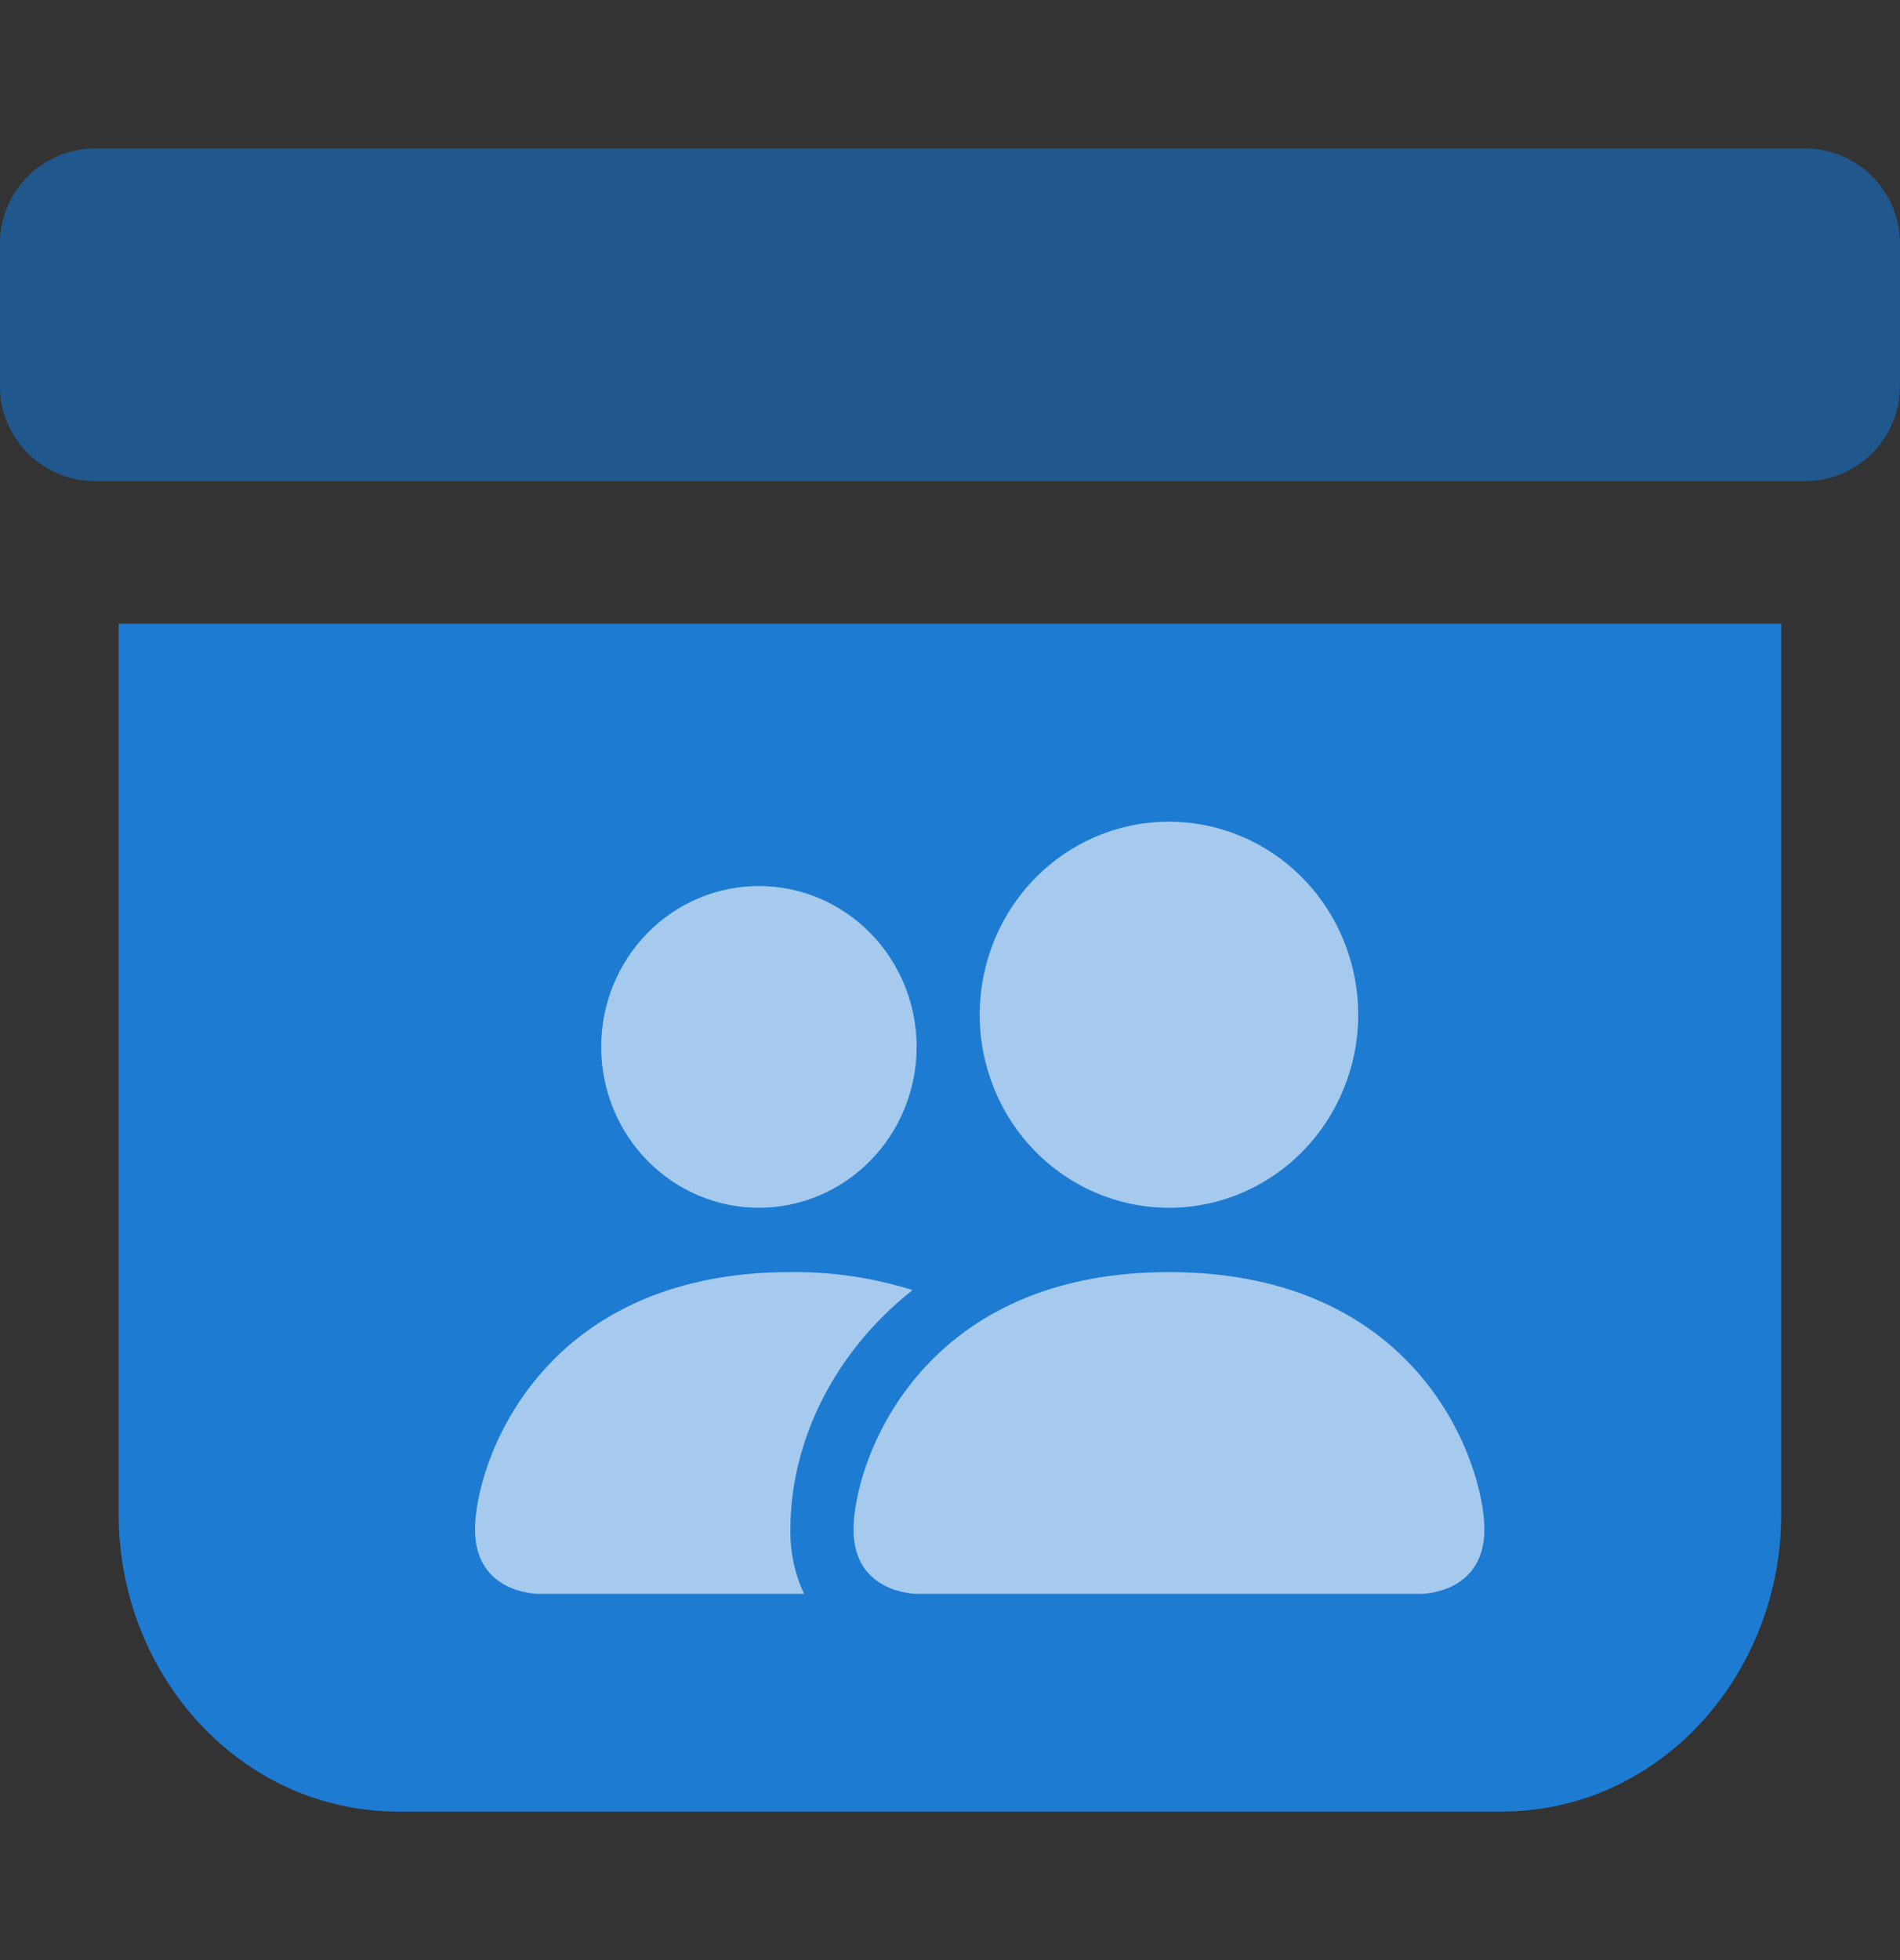<svg width="32" height="33" viewBox="0 0 32 33" fill="none" xmlns="http://www.w3.org/2000/svg">
<rect x="0" y="0" width="32" height="33" fill="#333333" stroke="none"/>
<path fill-rule="evenodd" clip-rule="evenodd" d="M25.285 30.5C27.957 30.5 29.999 28.19 29.999 25.5V10.5H1.999V25.5C1.999 28.19 4.041 30.5 6.713 30.5H25.285Z" fill="#1E7BD2"/>
<path fill-rule="evenodd" clip-rule="evenodd" d="M15.438 26.834C15.438 26.834 14.375 26.834 14.375 25.75C14.375 24.667 15.438 21.417 19.688 21.417C23.938 21.417 25 24.667 25 25.75C25 26.834 23.938 26.834 23.938 26.834H15.438ZM19.688 20.334C20.533 20.334 21.344 19.991 21.941 19.382C22.539 18.772 22.875 17.945 22.875 17.084C22.875 16.221 22.539 15.395 21.941 14.785C21.344 14.176 20.533 13.834 19.688 13.834C18.842 13.834 18.031 14.176 17.434 14.785C16.836 15.395 16.5 16.221 16.5 17.084C16.5 17.945 16.836 18.772 17.434 19.382C18.031 19.991 18.842 20.334 19.688 20.334V20.334ZM13.542 26.834C13.384 26.495 13.306 26.125 13.312 25.75C13.312 24.282 14.035 22.771 15.37 21.72C14.703 21.511 14.009 21.409 13.312 21.417C9.062 21.417 8 24.667 8 25.75C8 26.834 9.062 26.834 9.062 26.834H13.542ZM12.781 20.334C13.486 20.334 14.161 20.048 14.659 19.54C15.158 19.032 15.438 18.343 15.438 17.625C15.438 16.907 15.158 16.218 14.659 15.71C14.161 15.202 13.486 14.917 12.781 14.917C12.077 14.917 11.401 15.202 10.903 15.71C10.405 16.218 10.125 16.907 10.125 17.625C10.125 18.343 10.405 19.032 10.903 19.54C11.401 20.048 12.077 20.334 12.781 20.334V20.334Z" fill="white" fill-opacity="0.6"/>
<path d="M0.468 2.969C0.768 2.669 1.175 2.5 1.599 2.5H30.399C30.824 2.5 31.231 2.669 31.531 2.969C31.831 3.269 31.999 3.676 31.999 4.1V6.5C31.999 6.924 31.831 7.331 31.531 7.631C31.231 7.931 30.824 8.1 30.399 8.1H1.599C1.175 8.1 0.768 7.931 0.468 7.631C0.168 7.331 -0.001 6.924 -0.001 6.5V4.1C-0.001 3.676 0.168 3.269 0.468 2.969Z" fill="#1472C9" fill-opacity="0.6"/>
</svg>
